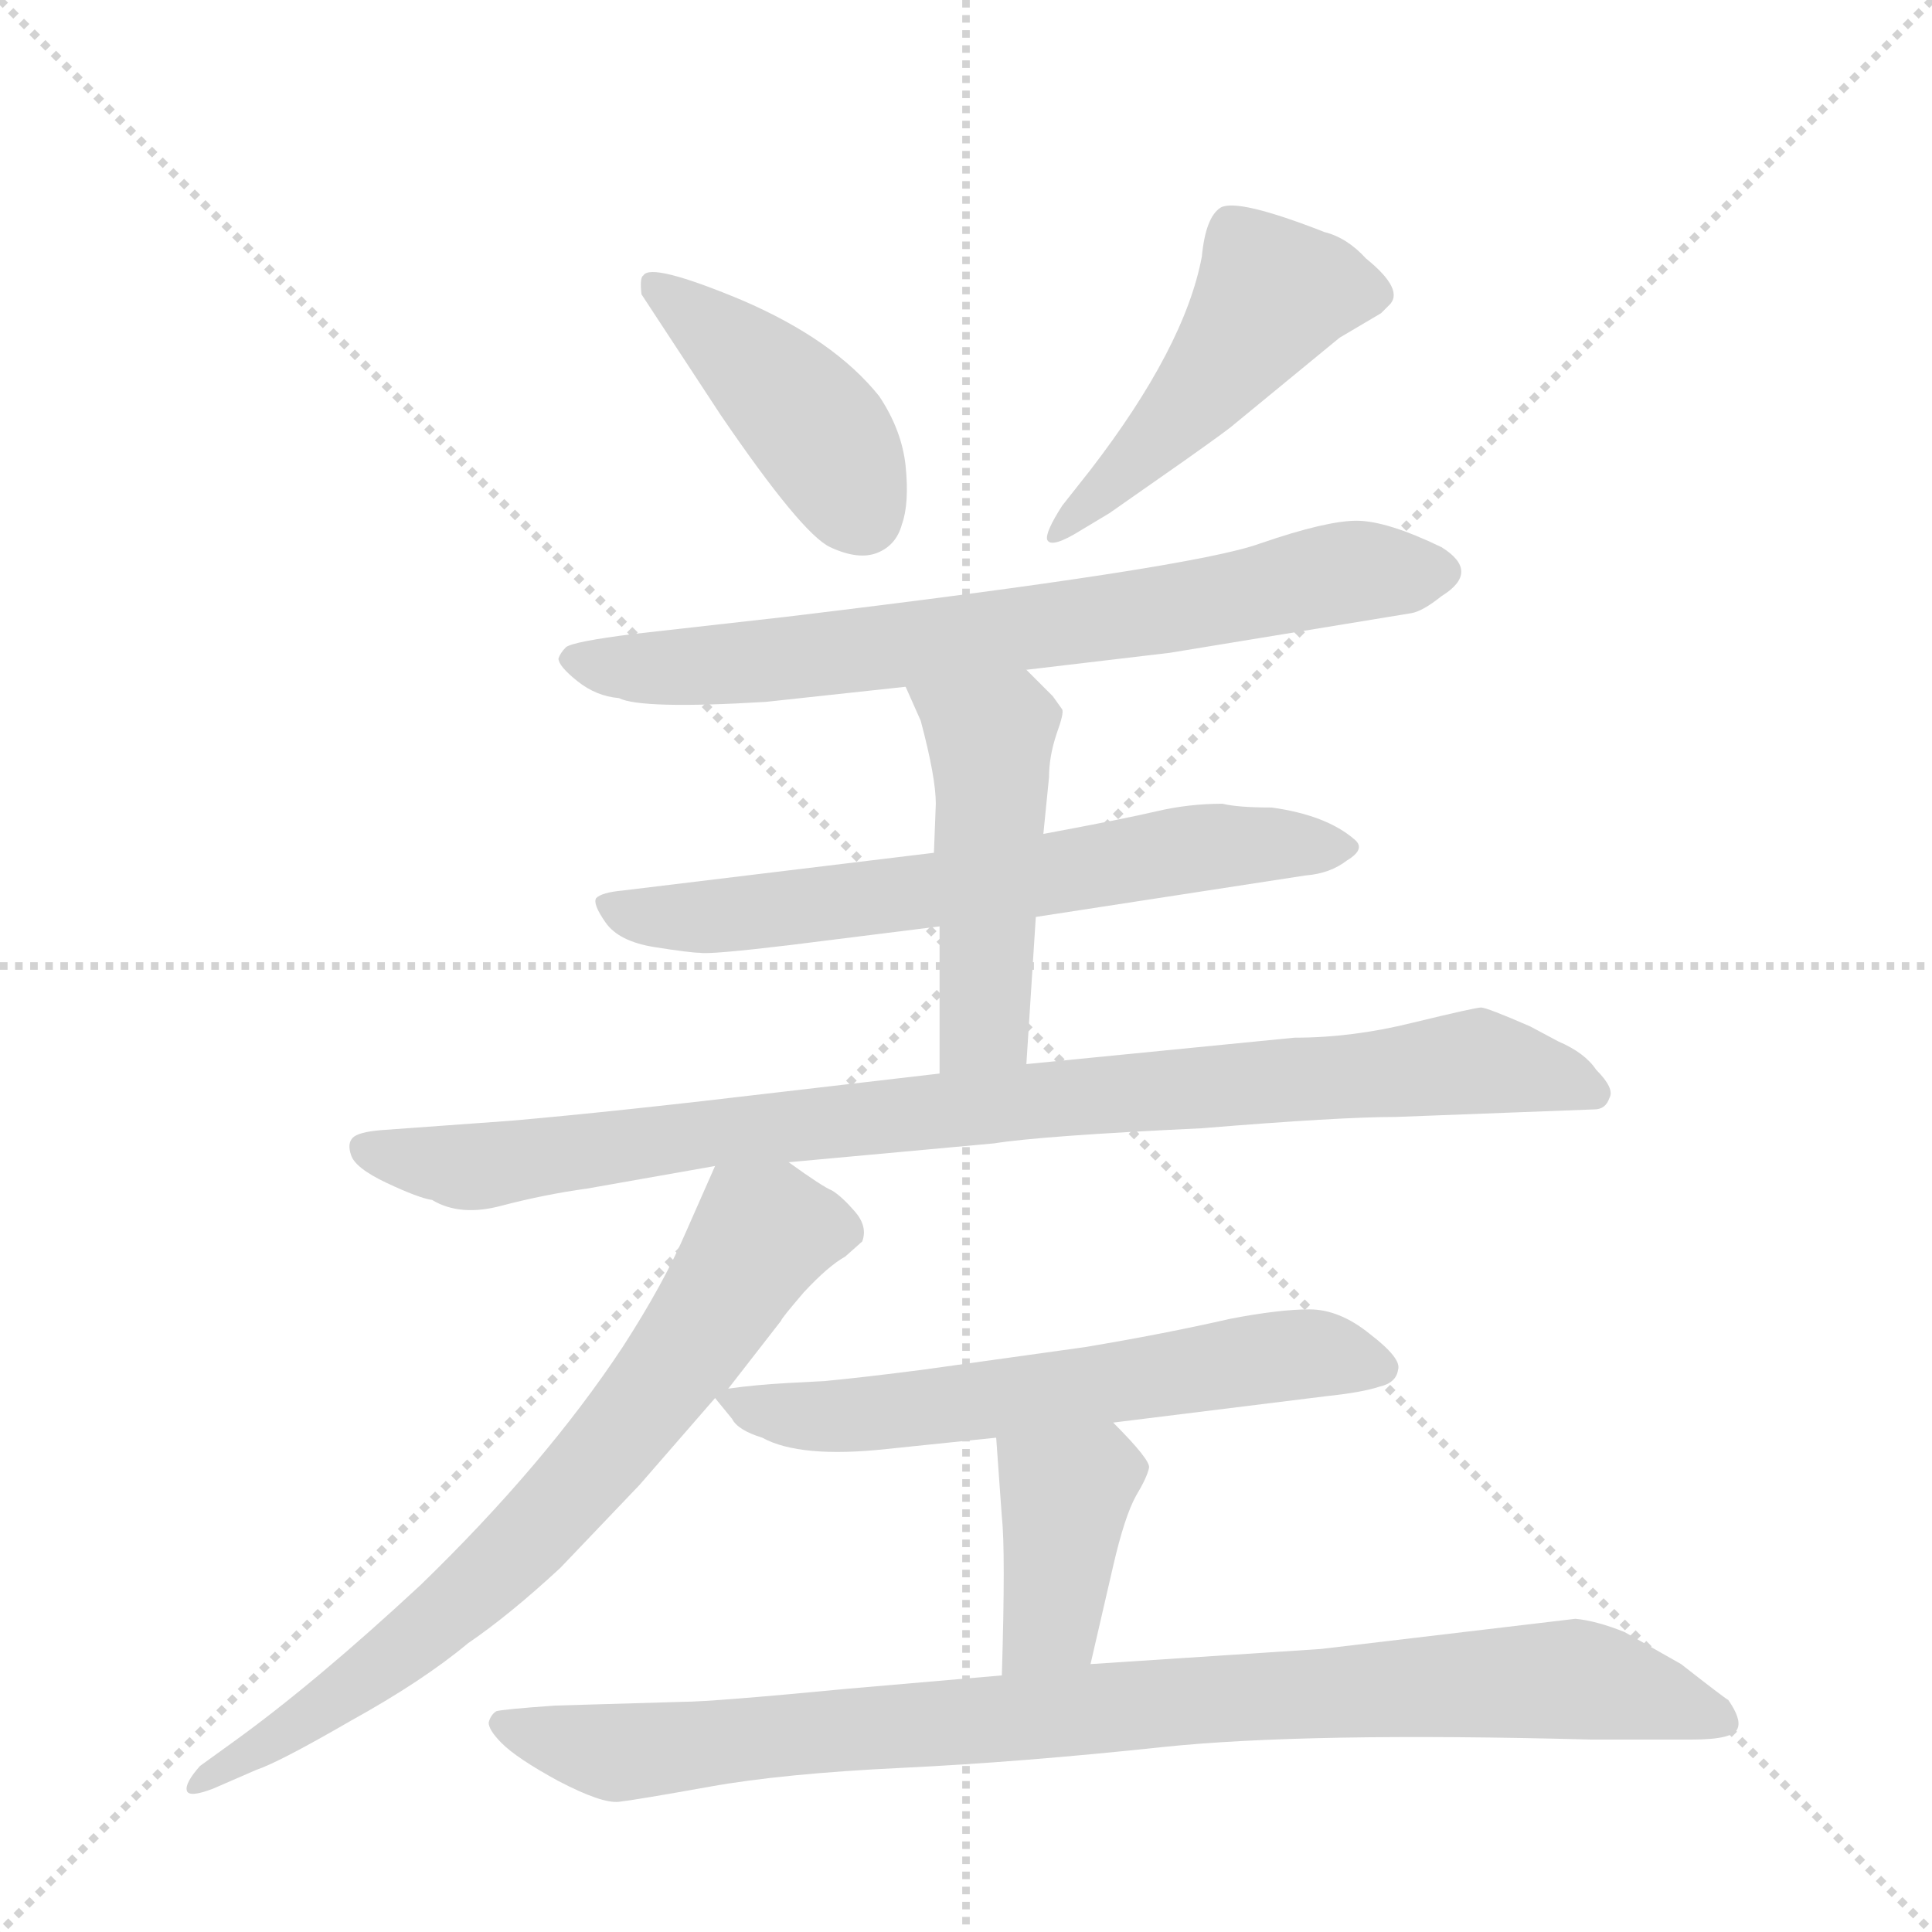 <svg version="1.1" viewBox="0 0 1024 1024" xmlns="http://www.w3.org/2000/svg">
  <g stroke="lightgray" stroke-dasharray="1,1" stroke-width="1" transform="scale(4, 4)">
    <line x1="0" y1="0" x2="256" y2="256"></line>
    <line x1="256" y1="0" x2="0" y2="256"></line>
    <line x1="128" y1="0" x2="128" y2="256"></line>
    <line x1="0" y1="128" x2="256" y2="128"></line>
  </g>
  <g transform="scale(1, -1) translate(0, -848)">
    <style type="text/css">
      
        @keyframes keyframes0 {
          from {
            stroke: blue;
            stroke-dashoffset: 423;
            stroke-width: 128;
          }
          58% {
            animation-timing-function: step-end;
            stroke: blue;
            stroke-dashoffset: 0;
            stroke-width: 128;
          }
          to {
            stroke: black;
            stroke-width: 1024;
          }
        }
        #make-me-a-hanzi-animation-0 {
          animation: keyframes0 0.594s both;
          animation-delay: 0s;
          animation-timing-function: linear;
        }
      
        @keyframes keyframes1 {
          from {
            stroke: blue;
            stroke-dashoffset: 480;
            stroke-width: 128;
          }
          61% {
            animation-timing-function: step-end;
            stroke: blue;
            stroke-dashoffset: 0;
            stroke-width: 128;
          }
          to {
            stroke: black;
            stroke-width: 1024;
          }
        }
        #make-me-a-hanzi-animation-1 {
          animation: keyframes1 0.641s both;
          animation-delay: 0.594s;
          animation-timing-function: linear;
        }
      
        @keyframes keyframes2 {
          from {
            stroke: blue;
            stroke-dashoffset: 715;
            stroke-width: 128;
          }
          70% {
            animation-timing-function: step-end;
            stroke: blue;
            stroke-dashoffset: 0;
            stroke-width: 128;
          }
          to {
            stroke: black;
            stroke-width: 1024;
          }
        }
        #make-me-a-hanzi-animation-2 {
          animation: keyframes2 0.832s both;
          animation-delay: 1.235s;
          animation-timing-function: linear;
        }
      
        @keyframes keyframes3 {
          from {
            stroke: blue;
            stroke-dashoffset: 643;
            stroke-width: 128;
          }
          68% {
            animation-timing-function: step-end;
            stroke: blue;
            stroke-dashoffset: 0;
            stroke-width: 128;
          }
          to {
            stroke: black;
            stroke-width: 1024;
          }
        }
        #make-me-a-hanzi-animation-3 {
          animation: keyframes3 0.773s both;
          animation-delay: 2.067s;
          animation-timing-function: linear;
        }
      
        @keyframes keyframes4 {
          from {
            stroke: blue;
            stroke-dashoffset: 478;
            stroke-width: 128;
          }
          61% {
            animation-timing-function: step-end;
            stroke: blue;
            stroke-dashoffset: 0;
            stroke-width: 128;
          }
          to {
            stroke: black;
            stroke-width: 1024;
          }
        }
        #make-me-a-hanzi-animation-4 {
          animation: keyframes4 0.639s both;
          animation-delay: 2.84s;
          animation-timing-function: linear;
        }
      
        @keyframes keyframes5 {
          from {
            stroke: blue;
            stroke-dashoffset: 910;
            stroke-width: 128;
          }
          75% {
            animation-timing-function: step-end;
            stroke: blue;
            stroke-dashoffset: 0;
            stroke-width: 128;
          }
          to {
            stroke: black;
            stroke-width: 1024;
          }
        }
        #make-me-a-hanzi-animation-5 {
          animation: keyframes5 0.991s both;
          animation-delay: 3.479s;
          animation-timing-function: linear;
        }
      
        @keyframes keyframes6 {
          from {
            stroke: blue;
            stroke-dashoffset: 718;
            stroke-width: 128;
          }
          70% {
            animation-timing-function: step-end;
            stroke: blue;
            stroke-dashoffset: 0;
            stroke-width: 128;
          }
          to {
            stroke: black;
            stroke-width: 1024;
          }
        }
        #make-me-a-hanzi-animation-6 {
          animation: keyframes6 0.834s both;
          animation-delay: 4.47s;
          animation-timing-function: linear;
        }
      
        @keyframes keyframes7 {
          from {
            stroke: blue;
            stroke-dashoffset: 605;
            stroke-width: 128;
          }
          66% {
            animation-timing-function: step-end;
            stroke: blue;
            stroke-dashoffset: 0;
            stroke-width: 128;
          }
          to {
            stroke: black;
            stroke-width: 1024;
          }
        }
        #make-me-a-hanzi-animation-7 {
          animation: keyframes7 0.742s both;
          animation-delay: 5.304s;
          animation-timing-function: linear;
        }
      
        @keyframes keyframes8 {
          from {
            stroke: blue;
            stroke-dashoffset: 388;
            stroke-width: 128;
          }
          56% {
            animation-timing-function: step-end;
            stroke: blue;
            stroke-dashoffset: 0;
            stroke-width: 128;
          }
          to {
            stroke: black;
            stroke-width: 1024;
          }
        }
        #make-me-a-hanzi-animation-8 {
          animation: keyframes8 0.566s both;
          animation-delay: 6.046s;
          animation-timing-function: linear;
        }
      
        @keyframes keyframes9 {
          from {
            stroke: blue;
            stroke-dashoffset: 907;
            stroke-width: 128;
          }
          75% {
            animation-timing-function: step-end;
            stroke: blue;
            stroke-dashoffset: 0;
            stroke-width: 128;
          }
          to {
            stroke: black;
            stroke-width: 1024;
          }
        }
        #make-me-a-hanzi-animation-9 {
          animation: keyframes9 0.988s both;
          animation-delay: 6.612s;
          animation-timing-function: linear;
        }
      
    </style>
    
      <path d="M 340 692 L 382 628 Q 425 565 440 558 Q 455 551 465 555 Q 475 559 478 570 Q 482 581 480 601 Q 478 620 466 638 Q 442 668 393 689 Q 345 709 341 702 Q 339 701 340 692 Z" fill="lightgray"></path>
    
      <path d="M 578 599 L 563 580 Q 554 566 555 562 Q 557 557 573 567 L 588 576 L 628 604 Q 652 621 654 623 L 710 669 L 732 682 L 736 686 Q 745 694 724 711 Q 714 722 702 725 Q 656 743 647 738 Q 639 733 637 712 Q 628 664 578 599 Z" fill="lightgray"></path>
    
      <path d="M 544 493 L 620 502 L 748 523 Q 754 524 764 532 Q 785 545 764 558 Q 735 572 719 572 Q 703 572 668 560 Q 633 547 416 521 L 336 512 Q 304 508 300 505 Q 297 502 296 499 Q 296 495 306 487 Q 316 479 328 478 Q 340 472 406 476 L 480 484 L 544 493 Z" fill="lightgray"></path>
    
      <path d="M 549 362 L 692 384 Q 705 385 714 392 Q 724 398 718 403 Q 703 416 674 420 Q 656 420 648 422 Q 630 422 613 418 Q 596 414 553 406 L 495 396 L 330 376 Q 319 375 316 372 Q 314 369 321 359 Q 328 349 347 346 Q 366 343 371 343 Q 376 342 418 347 L 498 357 L 549 362 Z" fill="lightgray"></path>
    
      <path d="M 544 284 L 549 362 L 553 406 L 556 436 Q 556 447 560 459 Q 564 470 563 472 L 558 479 L 544 493 C 523 514 468 511 480 484 L 488 466 Q 496 436 496 422 L 495 396 L 498 357 L 498 279 C 498 249 542 254 544 284 Z" fill="lightgray"></path>
    
      <path d="M 418 232 L 527 242 Q 552 246 637 250 Q 710 256 740 256 L 845 260 Q 851 260 853 266 Q 856 271 846 281 Q 840 290 826 296 L 811 304 Q 788 314 785 314 Q 782 314 749 306 Q 717 298 686 298 L 544 284 L 498 279 L 412 269 Q 328 259 271 254 L 202 249 Q 190 248 187 245 Q 184 242 186 236 Q 188 229 205 221 Q 222 213 229 212 Q 244 203 266 209 Q 289 215 311 218 L 379 230 L 418 232 Z" fill="lightgray"></path>
    
      <path d="M 386 112 L 414 148 Q 414 149 426 163 Q 439 177 448 182 L 457 190 Q 460 198 453 206 Q 446 214 441 217 Q 436 219 418 232 C 393 249 389 252 379 230 L 364 196 Q 352 168 330 134 Q 289 72 223 8 Q 167 -44 124 -75 L 106 -88 Q 98 -97 99 -101 Q 100 -105 113 -100 L 136 -90 Q 148 -86 186 -64 Q 224 -43 248 -23 Q 270 -8 297 17 L 339 61 L 379 107 L 386 112 Z" fill="lightgray"></path>
    
      <path d="M 590 94 L 703 108 Q 722 110 731 113 Q 740 115 741 122 Q 743 128 726 141 Q 710 154 694 154 Q 678 154 652 149 Q 617 141 575 134 L 489 122 Q 458 118 437 116 L 418 115 Q 400 114 386 112 C 376 111 376 111 379 107 L 388 96 Q 391 90 404 86 Q 424 75 470 80 L 528 86 L 590 94 Z" fill="lightgray"></path>
    
      <path d="M 578 -34 L 590 18 Q 596 44 602 55 Q 608 65 609 70 Q 610 74 590 94 C 569 115 526 116 528 86 L 531 44 Q 533 26 531 -40 C 530 -70 571 -63 578 -34 Z" fill="lightgray"></path>
    
      <path d="M 835 -10 L 700 -26 L 578 -34 L 531 -40 L 450 -47 Q 377 -54 362 -54 L 294 -56 Q 266 -58 263 -59 Q 260 -61 259 -65 Q 259 -69 266 -76 Q 274 -84 296 -96 Q 319 -108 328 -107 Q 337 -106 376 -99 Q 415 -92 478 -89 Q 541 -86 616 -78 Q 692 -70 843 -74 L 897 -74 Q 919 -74 921 -68 Q 923 -63 916 -53 Q 914 -52 891 -34 L 861 -17 Q 846 -11 835 -10 Z" fill="lightgray"></path>
    
    
      <clipPath id="make-me-a-hanzi-clip-0">
        <path d="M 340 692 L 382 628 Q 425 565 440 558 Q 455 551 465 555 Q 475 559 478 570 Q 482 581 480 601 Q 478 620 466 638 Q 442 668 393 689 Q 345 709 341 702 Q 339 701 340 692 Z"></path>
      </clipPath>
      <path clip-path="url(#make-me-a-hanzi-clip-0)" d="M 346 696 L 376 676 L 428 626 L 457 575" fill="none" id="make-me-a-hanzi-animation-0" stroke-dasharray="295 590" stroke-linecap="round"></path>
    
      <clipPath id="make-me-a-hanzi-clip-1">
        <path d="M 578 599 L 563 580 Q 554 566 555 562 Q 557 557 573 567 L 588 576 L 628 604 Q 652 621 654 623 L 710 669 L 732 682 L 736 686 Q 745 694 724 711 Q 714 722 702 725 Q 656 743 647 738 Q 639 733 637 712 Q 628 664 578 599 Z"></path>
      </clipPath>
      <path clip-path="url(#make-me-a-hanzi-clip-1)" d="M 725 693 L 674 692 L 613 615 L 558 565" fill="none" id="make-me-a-hanzi-animation-1" stroke-dasharray="352 704" stroke-linecap="round"></path>
    
      <clipPath id="make-me-a-hanzi-clip-2">
        <path d="M 544 493 L 620 502 L 748 523 Q 754 524 764 532 Q 785 545 764 558 Q 735 572 719 572 Q 703 572 668 560 Q 633 547 416 521 L 336 512 Q 304 508 300 505 Q 297 502 296 499 Q 296 495 306 487 Q 316 479 328 478 Q 340 472 406 476 L 480 484 L 544 493 Z"></path>
      </clipPath>
      <path clip-path="url(#make-me-a-hanzi-clip-2)" d="M 306 497 L 393 495 L 610 523 L 717 545 L 761 545" fill="none" id="make-me-a-hanzi-animation-2" stroke-dasharray="587 1174" stroke-linecap="round"></path>
    
      <clipPath id="make-me-a-hanzi-clip-3">
        <path d="M 549 362 L 692 384 Q 705 385 714 392 Q 724 398 718 403 Q 703 416 674 420 Q 656 420 648 422 Q 630 422 613 418 Q 596 414 553 406 L 495 396 L 330 376 Q 319 375 316 372 Q 314 369 321 359 Q 328 349 347 346 Q 366 343 371 343 Q 376 342 418 347 L 498 357 L 549 362 Z"></path>
      </clipPath>
      <path clip-path="url(#make-me-a-hanzi-clip-3)" d="M 325 368 L 343 362 L 404 364 L 643 400 L 708 400" fill="none" id="make-me-a-hanzi-animation-3" stroke-dasharray="515 1030" stroke-linecap="round"></path>
    
      <clipPath id="make-me-a-hanzi-clip-4">
        <path d="M 544 284 L 549 362 L 553 406 L 556 436 Q 556 447 560 459 Q 564 470 563 472 L 558 479 L 544 493 C 523 514 468 511 480 484 L 488 466 Q 496 436 496 422 L 495 396 L 498 357 L 498 279 C 498 249 542 254 544 284 Z"></path>
      </clipPath>
      <path clip-path="url(#make-me-a-hanzi-clip-4)" d="M 487 482 L 525 457 L 522 305 L 505 287" fill="none" id="make-me-a-hanzi-animation-4" stroke-dasharray="350 700" stroke-linecap="round"></path>
    
      <clipPath id="make-me-a-hanzi-clip-5">
        <path d="M 418 232 L 527 242 Q 552 246 637 250 Q 710 256 740 256 L 845 260 Q 851 260 853 266 Q 856 271 846 281 Q 840 290 826 296 L 811 304 Q 788 314 785 314 Q 782 314 749 306 Q 717 298 686 298 L 544 284 L 498 279 L 412 269 Q 328 259 271 254 L 202 249 Q 190 248 187 245 Q 184 242 186 236 Q 188 229 205 221 Q 222 213 229 212 Q 244 203 266 209 Q 289 215 311 218 L 379 230 L 418 232 Z"></path>
      </clipPath>
      <path clip-path="url(#make-me-a-hanzi-clip-5)" d="M 197 239 L 248 229 L 405 251 L 780 285 L 845 269" fill="none" id="make-me-a-hanzi-animation-5" stroke-dasharray="782 1564" stroke-linecap="round"></path>
    
      <clipPath id="make-me-a-hanzi-clip-6">
        <path d="M 386 112 L 414 148 Q 414 149 426 163 Q 439 177 448 182 L 457 190 Q 460 198 453 206 Q 446 214 441 217 Q 436 219 418 232 C 393 249 389 252 379 230 L 364 196 Q 352 168 330 134 Q 289 72 223 8 Q 167 -44 124 -75 L 106 -88 Q 98 -97 99 -101 Q 100 -105 113 -100 L 136 -90 Q 148 -86 186 -64 Q 224 -43 248 -23 Q 270 -8 297 17 L 339 61 L 379 107 L 386 112 Z"></path>
      </clipPath>
      <path clip-path="url(#make-me-a-hanzi-clip-6)" d="M 445 195 L 404 194 L 354 119 L 264 16 L 199 -38 L 106 -96" fill="none" id="make-me-a-hanzi-animation-6" stroke-dasharray="590 1180" stroke-linecap="round"></path>
    
      <clipPath id="make-me-a-hanzi-clip-7">
        <path d="M 590 94 L 703 108 Q 722 110 731 113 Q 740 115 741 122 Q 743 128 726 141 Q 710 154 694 154 Q 678 154 652 149 Q 617 141 575 134 L 489 122 Q 458 118 437 116 L 418 115 Q 400 114 386 112 C 376 111 376 111 379 107 L 388 96 Q 391 90 404 86 Q 424 75 470 80 L 528 86 L 590 94 Z"></path>
      </clipPath>
      <path clip-path="url(#make-me-a-hanzi-clip-7)" d="M 386 104 L 445 97 L 696 131 L 731 123" fill="none" id="make-me-a-hanzi-animation-7" stroke-dasharray="477 954" stroke-linecap="round"></path>
    
      <clipPath id="make-me-a-hanzi-clip-8">
        <path d="M 578 -34 L 590 18 Q 596 44 602 55 Q 608 65 609 70 Q 610 74 590 94 C 569 115 526 116 528 86 L 531 44 Q 533 26 531 -40 C 530 -70 571 -63 578 -34 Z"></path>
      </clipPath>
      <path clip-path="url(#make-me-a-hanzi-clip-8)" d="M 599 70 L 582 69 L 565 56 L 556 -11 L 538 -30" fill="none" id="make-me-a-hanzi-animation-8" stroke-dasharray="260 520" stroke-linecap="round"></path>
    
      <clipPath id="make-me-a-hanzi-clip-9">
        <path d="M 835 -10 L 700 -26 L 578 -34 L 531 -40 L 450 -47 Q 377 -54 362 -54 L 294 -56 Q 266 -58 263 -59 Q 260 -61 259 -65 Q 259 -69 266 -76 Q 274 -84 296 -96 Q 319 -108 328 -107 Q 337 -106 376 -99 Q 415 -92 478 -89 Q 541 -86 616 -78 Q 692 -70 843 -74 L 897 -74 Q 919 -74 921 -68 Q 923 -63 916 -53 Q 914 -52 891 -34 L 861 -17 Q 846 -11 835 -10 Z"></path>
      </clipPath>
      <path clip-path="url(#make-me-a-hanzi-clip-9)" d="M 268 -67 L 328 -81 L 618 -54 L 831 -42 L 913 -62" fill="none" id="make-me-a-hanzi-animation-9" stroke-dasharray="779 1558" stroke-linecap="round"></path>
    
  </g>
</svg>